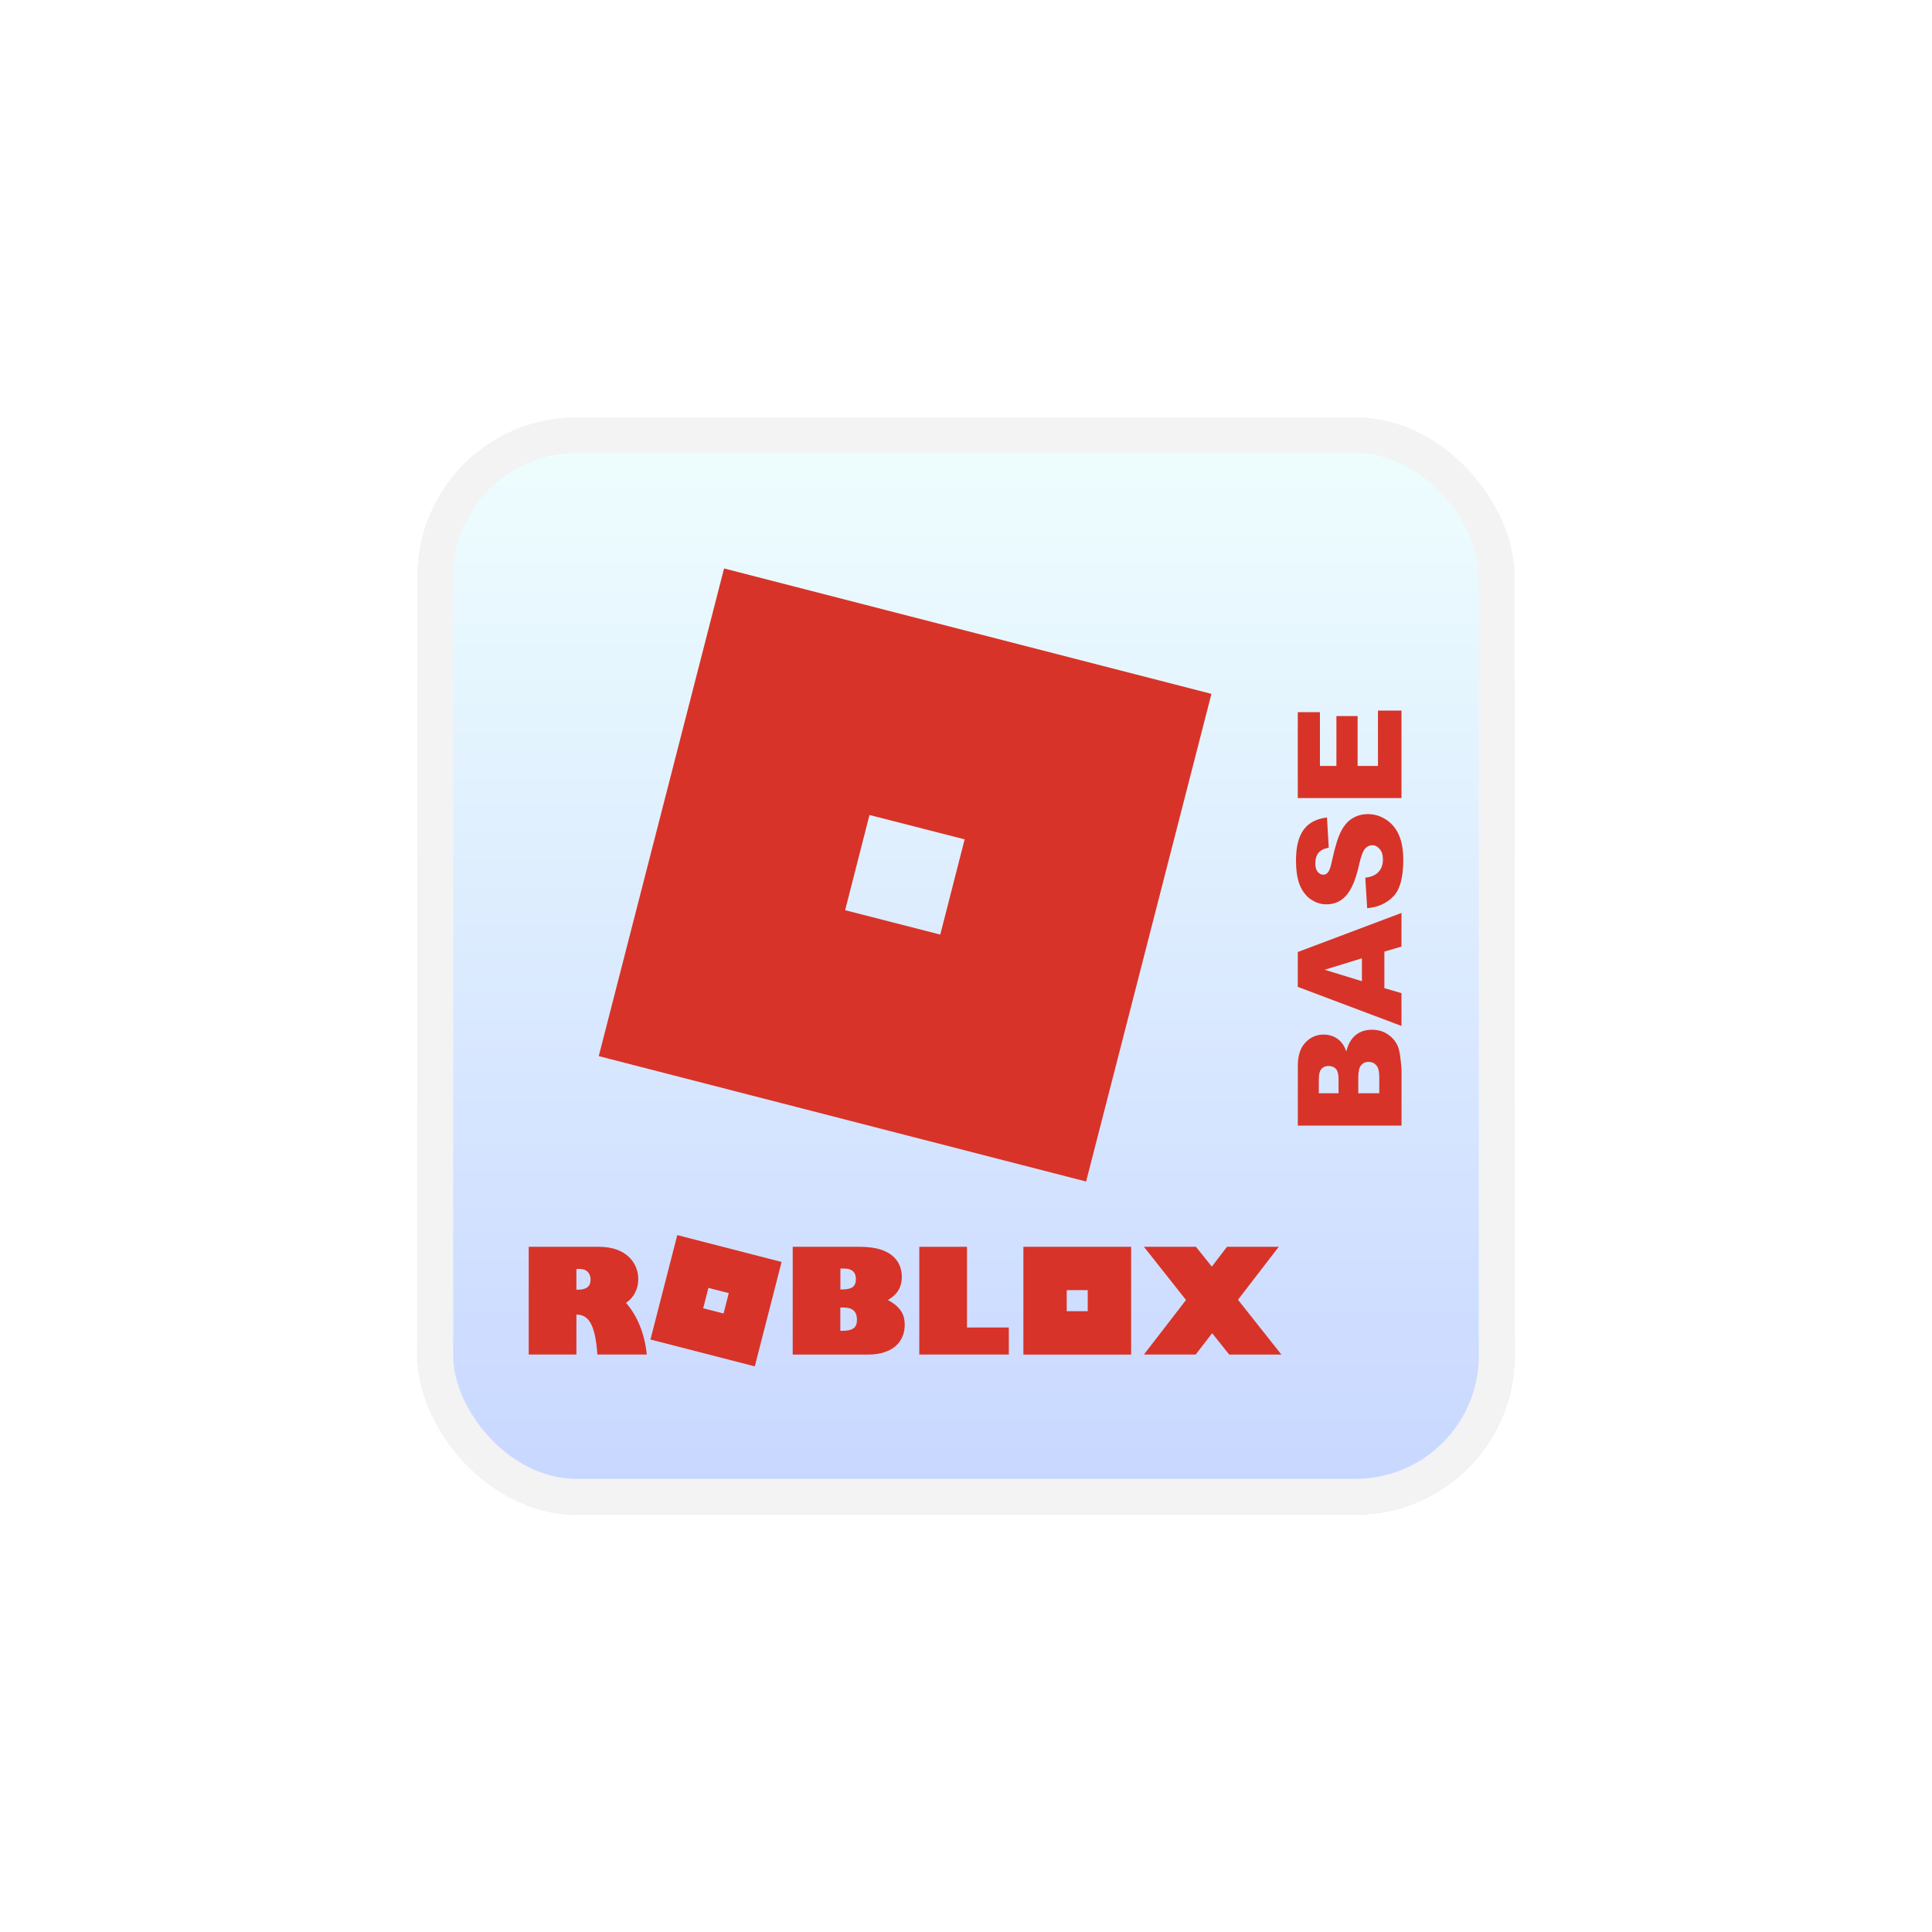 <svg width="162" height="162" viewBox="0 0 162 162" fill="none" xmlns="http://www.w3.org/2000/svg">
<g id="Frame 367" filter="url(#filter0_d_1_10268)">
<rect x="35" y="35" width="92" height="92" rx="13.333" fill="url(#paint0_linear_1_10268)"/>
<g id="Group 10">
<path id="Vector" d="M78.842 78.366L70.865 76.321L72.906 68.338L80.886 70.381L78.842 78.366ZM60.713 47.666L50.205 88.557L91.071 99.071L101.579 58.181" fill="#D83328"/>
<path id="Vector_2" d="M60.671 110.138L58.963 109.7L59.401 107.992L61.108 108.43L60.671 110.138ZM56.79 103.564L54.541 112.32L63.289 114.57L65.537 105.817" fill="#D83328"/>
<path id="Vector_3" d="M48.332 108.144H48.444C49.172 108.144 49.52 107.879 49.52 107.296C49.52 106.909 49.326 106.4 48.576 106.4H48.332V108.144ZM50.235 104.546C52.512 104.546 53.52 105.907 53.52 107.248C53.52 108.082 53.159 108.791 52.492 109.249C53.462 110.354 54.054 111.847 54.235 113.577H50.09C49.922 111.173 49.407 110.228 48.332 110.228V113.577H44.334V104.546" fill="#D83328"/>
<path id="Vector_4" d="M70.469 111.591H70.587C71.511 111.591 71.857 111.334 71.857 110.66C71.857 110.061 71.58 109.638 70.739 109.638H70.462V111.591H70.469ZM70.469 108.124H70.565C71.441 108.124 71.767 107.879 71.767 107.241C71.767 106.741 71.522 106.365 70.713 106.365H70.469V108.124ZM72.114 104.546C75.036 104.546 75.619 106.026 75.619 107.067C75.619 107.805 75.357 108.485 74.447 109.007C75.586 109.61 75.863 110.305 75.863 111.083C75.863 112.481 74.884 113.583 72.774 113.583H66.469V104.546" fill="#D83328"/>
<path id="Vector_5" d="M77.084 104.546H81.084V111.312H84.591V113.577H77.084" fill="#D83328"/>
<path id="Vector_6" d="M91.207 109.944H89.445V108.179H91.207V109.944ZM85.812 113.583H94.846V104.544H85.812V113.583Z" fill="#D83328"/>
<path id="Vector_7" d="M95.92 104.546H100.281L101.614 106.206L102.883 104.546H107.224L103.807 108.985L107.447 113.583H103.073L101.64 111.791L100.259 113.577H95.92L99.447 109.007" fill="#D83328"/>
<g id="Group">
<g id="glyph4-1">
<path id="Vector_8" d="M108.824 94.385V89.356C108.824 88.518 109.033 87.875 109.449 87.428C109.867 86.977 110.38 86.75 110.989 86.75C111.506 86.75 111.946 86.913 112.309 87.234C112.556 87.445 112.749 87.758 112.89 88.168C113.044 87.547 113.304 87.089 113.673 86.794C114.039 86.494 114.496 86.345 115.046 86.345C115.499 86.345 115.904 86.45 116.261 86.662C116.619 86.873 116.903 87.162 117.114 87.525C117.244 87.749 117.341 88.088 117.405 88.546C117.482 89.152 117.519 89.55 117.519 89.744V94.385H108.824ZM112.239 91.672V90.51C112.239 90.087 112.166 89.794 112.019 89.629C111.874 89.466 111.665 89.383 111.394 89.383C111.143 89.383 110.945 89.466 110.804 89.629C110.659 89.794 110.584 90.083 110.584 90.492V91.672H112.239ZM115.654 91.672V90.307C115.654 89.845 115.572 89.519 115.407 89.33C115.244 89.136 115.024 89.039 114.747 89.039C114.49 89.039 114.285 89.134 114.131 89.321C113.973 89.51 113.893 89.838 113.893 90.307V91.672H115.654Z" fill="#D83328"/>
</g>
</g>
<g id="Group_2">
<g id="glyph4-2">
<path id="Vector_9" d="M116.081 79.791V82.856L117.515 83.278V86.026L108.82 82.75V79.827L117.515 76.551V79.369L116.081 79.791ZM114.197 80.355L111.073 81.315L114.197 82.275V80.355Z" fill="#D83328"/>
</g>
<g id="glyph4-3">
<path id="Vector_10" d="M114.639 76.154L114.48 73.601C114.898 73.543 115.215 73.429 115.431 73.257C115.783 72.982 115.959 72.588 115.959 72.077C115.959 71.69 115.869 71.395 115.686 71.188C115.506 70.976 115.297 70.871 115.061 70.871C114.839 70.871 114.637 70.972 114.454 71.17C114.278 71.371 114.111 71.828 113.952 72.544C113.688 73.724 113.336 74.567 112.896 75.071C112.456 75.578 111.897 75.829 111.215 75.829C110.771 75.829 110.351 75.701 109.957 75.441C109.559 75.183 109.244 74.796 109.015 74.279C108.786 73.757 108.672 73.041 108.672 72.13C108.672 71.02 108.881 70.175 109.297 69.594C109.708 69.008 110.366 68.658 111.268 68.546L111.418 71.082C111.026 71.148 110.74 71.289 110.564 71.505C110.384 71.723 110.291 72.022 110.291 72.403C110.291 72.716 110.359 72.949 110.494 73.107C110.623 73.266 110.784 73.345 110.978 73.345C111.114 73.345 111.237 73.281 111.347 73.151C111.466 73.024 111.574 72.72 111.673 72.244C111.926 71.071 112.181 70.232 112.439 69.726C112.698 69.215 113.019 68.845 113.407 68.616C113.789 68.383 114.216 68.264 114.692 68.264C115.25 68.264 115.763 68.421 116.232 68.731C116.702 69.037 117.059 69.468 117.305 70.025C117.545 70.578 117.666 71.274 117.666 72.112C117.666 73.592 117.382 74.618 116.812 75.186C116.245 75.756 115.519 76.079 114.639 76.154Z" fill="#D83328"/>
</g>
<g id="glyph4-4">
<path id="Vector_11" d="M108.82 66.919V59.716H110.677V64.225H112.059V60.042H113.837V64.225H115.544V59.584H117.515V66.919H108.82Z" fill="#D83328"/>
</g>
</g>
</g>
<rect x="36.5" y="36.5" width="89" height="89" rx="11.833" stroke="#F3F3F3" stroke-width="3"/>
</g>
<defs>
<filter id="filter0_d_1_10268" x="0" y="0" width="162" height="162" filterUnits="userSpaceOnUse" color-interpolation-filters="sRGB">
<feFlood flood-opacity="0" result="BackgroundImageFix"/>
<feColorMatrix in="SourceAlpha" type="matrix" values="0 0 0 0 0 0 0 0 0 0 0 0 0 0 0 0 0 0 127 0" result="hardAlpha"/>
<feOffset/>
<feGaussianBlur stdDeviation="17.5"/>
<feComposite in2="hardAlpha" operator="out"/>
<feColorMatrix type="matrix" values="0 0 0 0 0.246 0 0 0 0 0.241 0 0 0 0 0.475 0 0 0 0.55 0"/>
<feBlend mode="normal" in2="BackgroundImageFix" result="effect1_dropShadow_1_10268"/>
<feBlend mode="normal" in="SourceGraphic" in2="effect1_dropShadow_1_10268" result="shape"/>
</filter>
<linearGradient id="paint0_linear_1_10268" x1="81" y1="35" x2="81" y2="127" gradientUnits="userSpaceOnUse">
<stop stop-color="#EFFFFE"/>
<stop offset="1" stop-color="#C7D6FF"/>
</linearGradient>
</defs>
</svg>
